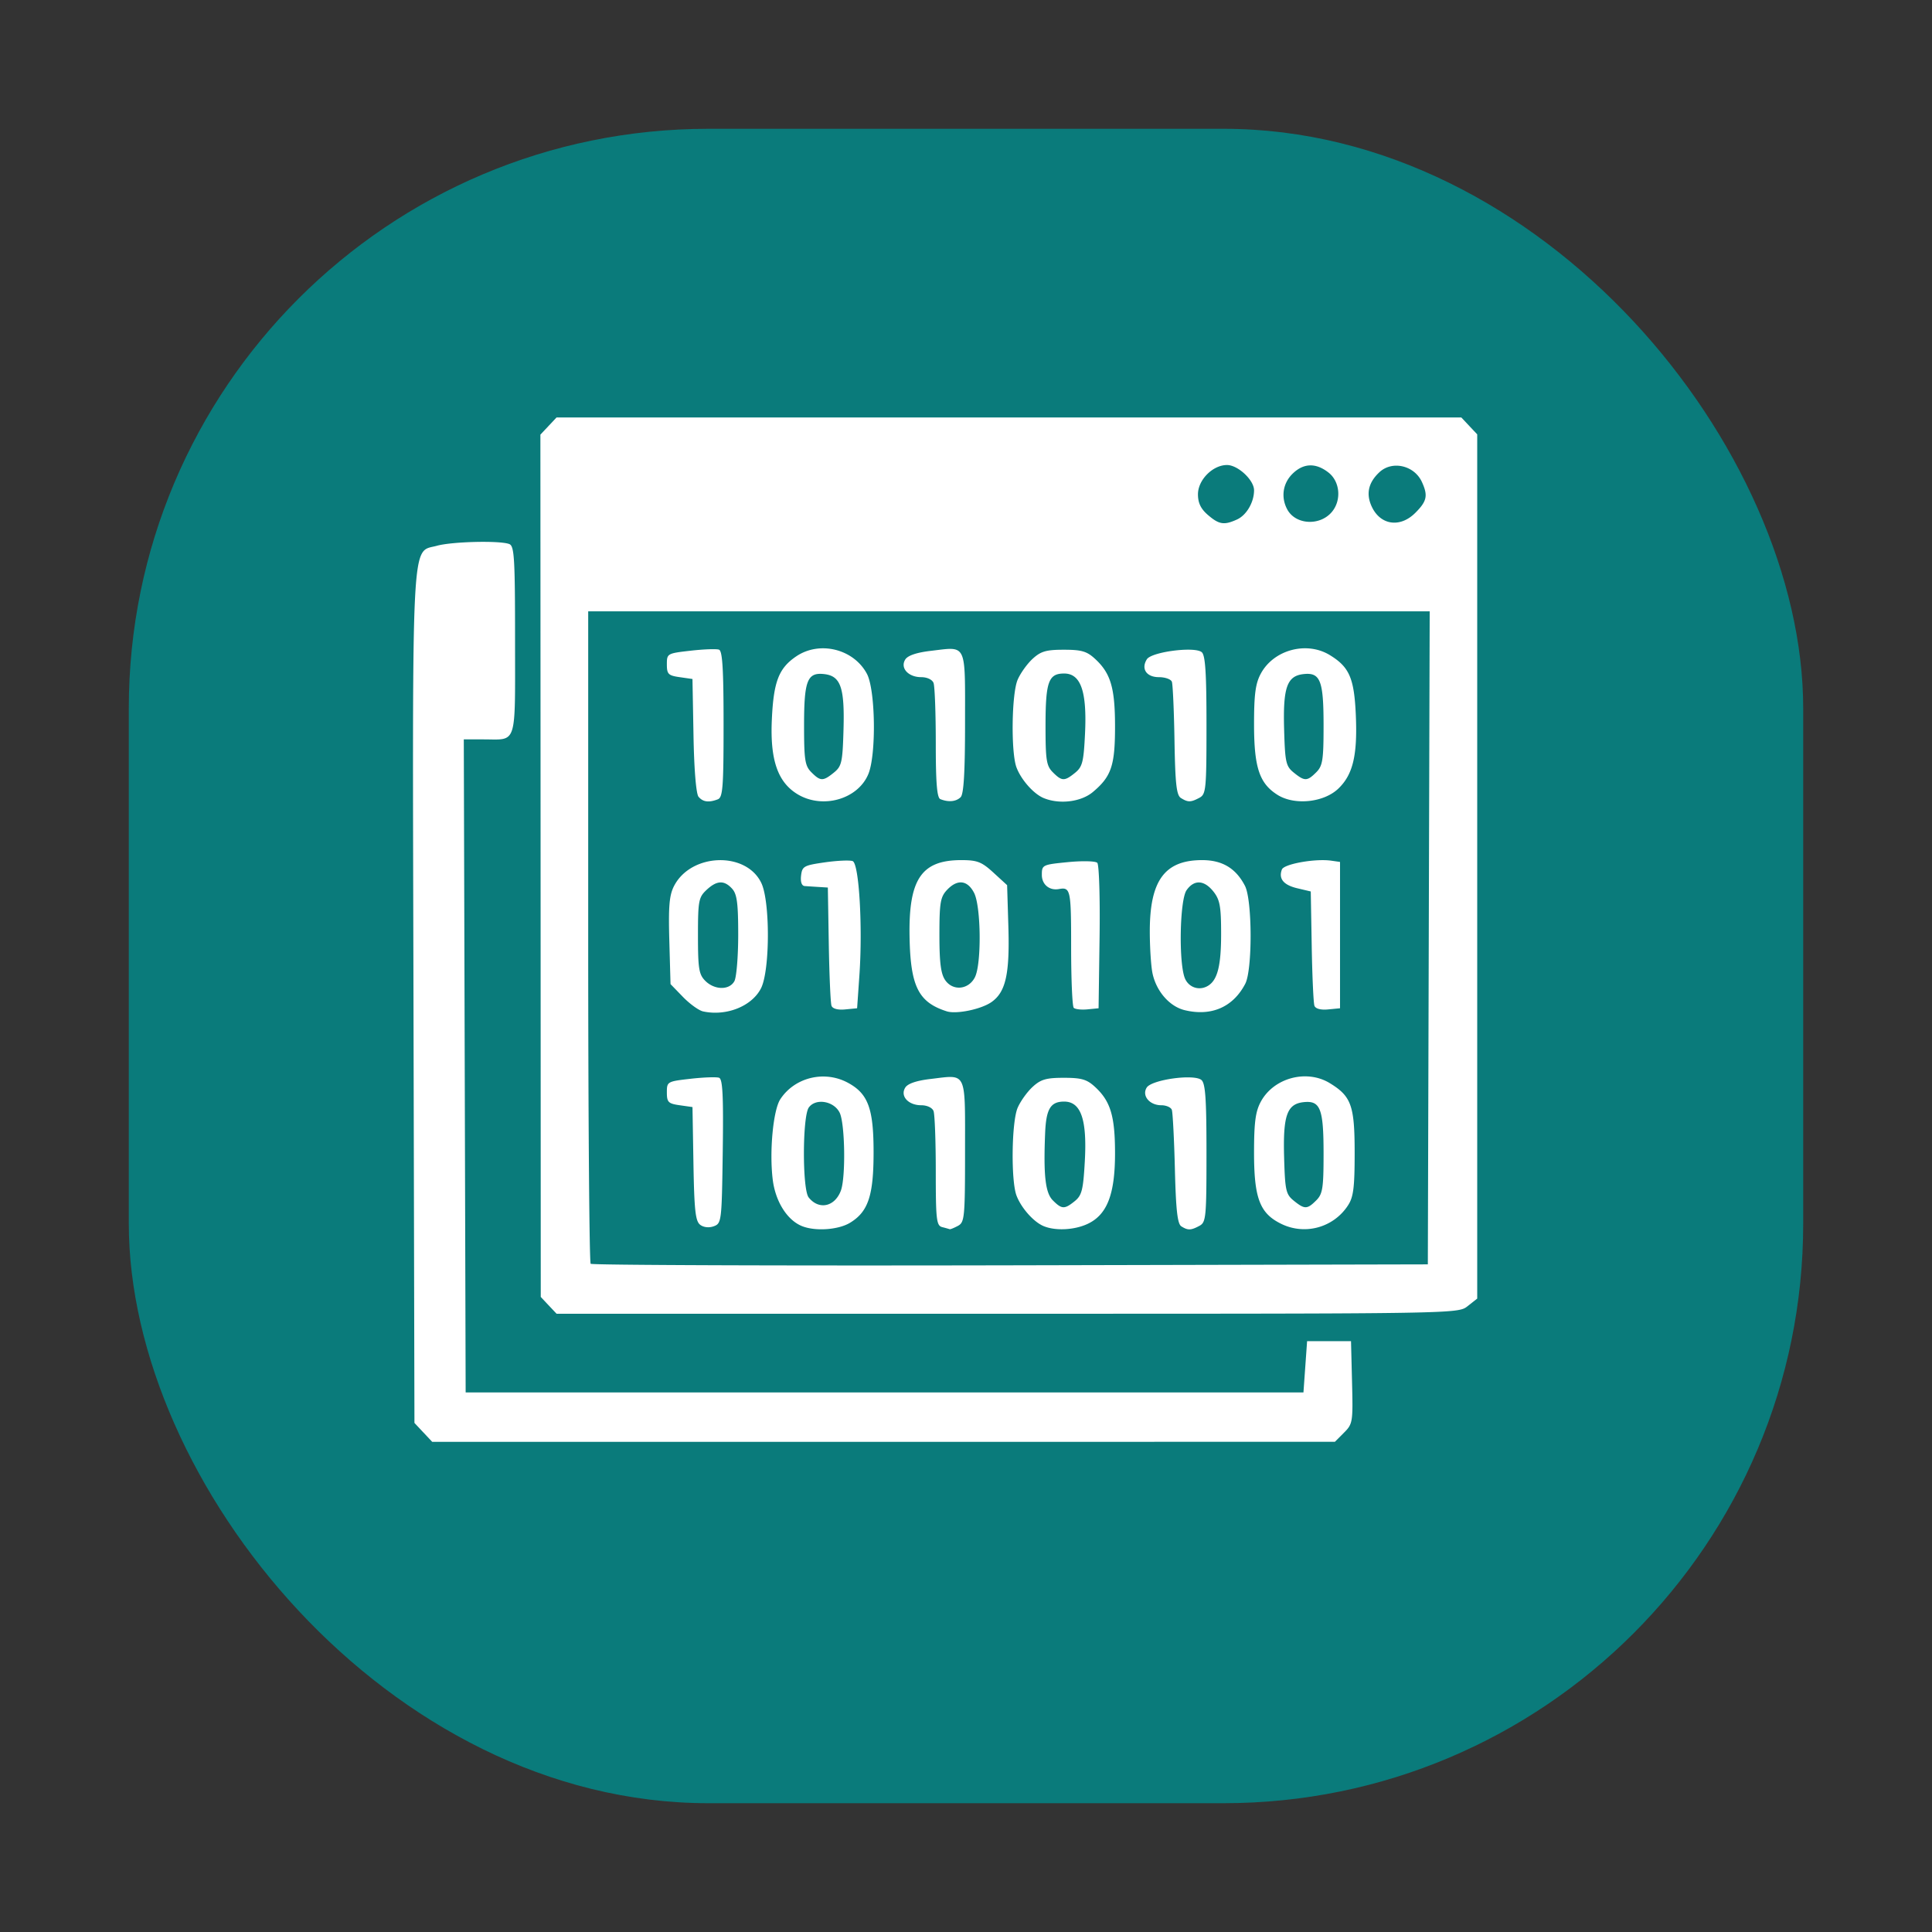 <svg xmlns="http://www.w3.org/2000/svg" width="150" height="150">
    <rect width="100%" height="100%" fill="#333333" stroke="none"/>
    <defs>
        <clipPath id="a">
            <path style="marker:none" color="#000" fill="#fff" stroke-width="2.5" overflow="visible" d="M31.092 32.305h84.328v75.076H31.092z"/>
        </clipPath>
        <clipPath id="b">
            <rect style="marker:none" width="78.716" height="47.927" x="35.945" y="51.264" ry="0" color="#000" fill="#fff" stroke-width="2" overflow="visible"/>
        </clipPath>
        <clipPath id="c">
            <path style="marker:none" color="#000" fill="#fff" stroke-width="2" overflow="visible" d="M38.675 37.007h74.924v69.919H38.675z"/>
        </clipPath>
    </defs>
    <rect width="130" height="130" rx="45" ry="45" x="10" y="912.362" style="marker:none" color="#000" fill="#0A7B7B" overflow="visible" transform="translate(0 -902.362)"/>
    <path d="M27.128 122.872v-2.127h95.744V125H27.128v-2.128zm17.43-20.761l-.515-.55-.056-24.664c-.063-27.528-.146-25.929 1.368-26.35.88-.244 3.653-.31 4.202-.099.295.113.337.81.337 5.616 0 6.202.145 5.745-1.827 5.745h-1.154l.054 18.989.054 18.99h48.724l.106-1.49.106-1.49h2.554l.06 2.397c.058 2.307.04 2.416-.47 2.925l-.528.53H45.074l-.516-.55zm7.29-7.387l-.459-.49-.01-25.074-.011-25.074.47-.5.47-.5h52.618l.462.492.463.492v50.26l-.56.442c-.56.44-.577.44-26.772.44h-26.21l-.46-.488zm51.185-21.373l.054-18.99H54.148v18.901c0 10.396.065 18.965.144 19.044.078.078 11.065.118 24.415.089l24.272-.055.054-18.989zM60.663 90.04c-.278-.207-.347-.835-.394-3.55l-.056-3.298-.745-.106c-.662-.094-.745-.177-.745-.745 0-.627.023-.64 1.383-.795.761-.086 1.505-.112 1.654-.058.209.076.257 1.05.213 4.282-.056 4.061-.071 4.187-.516 4.352-.28.103-.589.071-.795-.082zm5.915.074c-.859-.348-1.539-1.427-1.697-2.694-.204-1.632.023-4.049.44-4.684.831-1.27 2.558-1.694 3.921-.963 1.183.634 1.503 1.494 1.503 4.044 0 2.524-.311 3.459-1.366 4.102-.681.415-2.025.509-2.8.195zm2.262-2.055c.293-.771.244-3.921-.071-4.547-.34-.675-1.387-.849-1.79-.297-.375.512-.383 4.762-.01 5.231.589.744 1.514.553 1.871-.387zm5.894 2.114c-.333-.087-.372-.426-.372-3.255 0-1.737-.058-3.31-.13-3.495-.074-.195-.377-.337-.718-.337-.754 0-1.236-.535-.926-1.028.145-.232.659-.406 1.477-.501 2.13-.25 1.999-.524 1.999 4.196 0 3.862-.027 4.14-.412 4.347-.226.121-.441.209-.478.195a9.975 9.975 0 0 0-.44-.122zm5.904-.056c-.582-.24-1.308-1.057-1.581-1.779-.329-.867-.286-4.278.065-5.1.16-.376.55-.923.868-1.216.477-.44.789-.532 1.819-.532 1.03 0 1.34.091 1.818.532.9.83 1.16 1.696 1.16 3.862 0 2.378-.458 3.563-1.584 4.097-.765.363-1.873.422-2.565.136zm1.81-1.457c.407-.33.488-.65.58-2.287.14-2.45-.22-3.5-1.201-3.5-.79 0-1.047.426-1.105 1.828-.102 2.473.013 3.482.448 3.917.523.523.678.528 1.278.042zm6.193 1.467c-.223-.142-.314-.952-.373-3.348-.044-1.739-.124-3.28-.178-3.427-.054-.146-.329-.266-.61-.266-.688 0-1.147-.556-.85-1.028.291-.462 2.746-.803 3.18-.442.234.194.296 1.088.296 4.255 0 3.745-.027 4.023-.411 4.229-.497.266-.67.27-1.054.027zm5.739-.18c-1.18-.603-1.508-1.495-1.508-4.095 0-1.764.083-2.395.39-2.966.745-1.391 2.662-1.91 4.014-1.086 1.254.765 1.447 1.305 1.447 4.052 0 2.018-.07 2.572-.383 3.051a3.033 3.033 0 0 1-3.96 1.044zm2.11-1.329c.372-.373.425-.71.425-2.725 0-2.62-.188-3.098-1.176-2.985-.955.11-1.189.785-1.118 3.23.054 1.905.105 2.13.562 2.5.63.51.78.507 1.306-.02zM60.83 77.629c-.247-.053-.773-.433-1.171-.842l-.723-.746-.07-2.519c-.057-2.014-.001-2.653.276-3.19.991-1.917 4.196-2.022 5.077-.166.513 1.082.502 5.07-.017 6.11-.524 1.048-2.018 1.648-3.373 1.353zm1.822-1.764c.121-.226.22-1.44.22-2.696 0-1.827-.07-2.362-.352-2.674-.464-.512-.894-.49-1.496.074-.453.426-.492.638-.492 2.66 0 1.913.055 2.251.425 2.622.544.544 1.408.55 1.695.014zM75 77.624c-1.636-.522-2.1-1.433-2.161-4.252-.075-3.417.67-4.542 3.005-4.542.93 0 1.186.1 1.872.728l.795.728.073 2.402c.084 2.762-.152 3.817-.983 4.398-.599.419-2.04.717-2.601.538zm1.64-1.986c.39-.775.356-4.118-.05-4.904-.388-.75-.977-.81-1.582-.162-.377.405-.434.746-.434 2.612 0 1.622.084 2.265.34 2.632.451.644 1.36.55 1.727-.178zm12.194 1.917c-.874-.213-1.64-1.09-1.865-2.13-.088-.409-.16-1.513-.16-2.453 0-2.96.869-4.142 3.045-4.142 1.172 0 1.962.475 2.49 1.497.428.826.439 4.883.017 5.694-.707 1.36-1.978 1.912-3.527 1.534zm1.4-1.441c.522-.349.723-1.18.723-2.986 0-1.6-.07-1.989-.44-2.461-.54-.685-1.127-.718-1.569-.088-.405.579-.466 4.317-.084 5.156.244.535.875.71 1.37.379zM68.298 77.3c-.056-.154-.127-1.764-.158-3.578l-.055-3.297-.532-.033a75.483 75.483 0 0 1-.812-.053c-.176-.013-.255-.237-.213-.606.063-.544.16-.598 1.384-.773.724-.103 1.451-.135 1.616-.072.372.143.589 3.814.392 6.643l-.133 1.915-.693.067c-.43.041-.732-.04-.796-.213zm14.088.12c-.084-.083-.152-1.667-.152-3.52 0-3.354-.033-3.509-.713-3.387-.55.099-.99-.265-.99-.82 0-.584.033-.6 1.517-.746.837-.082 1.602-.064 1.707.041.105.105.165 2.05.133 4.324l-.058 4.134-.646.063c-.355.035-.714-.005-.798-.089zm13.998-.12c-.057-.154-.128-1.712-.158-3.463l-.056-3.184-.782-.185c-.802-.19-1.102-.556-.896-1.094.123-.32 1.93-.644 2.864-.512l.516.073v8.511l-.693.067c-.43.041-.732-.04-.795-.213zm-35.82-12.156c-.14-.17-.257-1.585-.292-3.564l-.06-3.283-.744-.107c-.662-.094-.745-.177-.745-.744 0-.628.023-.641 1.383-.795.761-.087 1.503-.114 1.65-.06.2.073.265 1.138.265 4.336 0 3.67-.045 4.257-.336 4.368-.523.201-.867.155-1.121-.151zm5.751-.151c-1.148-.7-1.594-1.999-1.487-4.334.101-2.216.403-2.994 1.427-3.684 1.357-.913 3.328-.425 4.1 1.016.501.933.555 4.712.083 5.84-.613 1.467-2.67 2.047-4.123 1.162zm2.119-1.251c.457-.37.508-.594.562-2.5.07-2.445-.163-3.12-1.118-3.23-.988-.113-1.176.365-1.176 2.985 0 2.016.053 2.352.426 2.725.527.527.675.53 1.306.02zm6.194 1.542c-.196-.08-.266-.938-.266-3.264 0-1.736-.058-3.308-.13-3.493-.074-.195-.377-.337-.718-.337-.754 0-1.236-.535-.926-1.028.145-.231.659-.405 1.477-.501 2.128-.249 1.999-.519 1.999 4.16 0 2.9-.075 4.167-.255 4.348-.262.262-.71.305-1.181.115zm6.01-.062c-.582-.241-1.308-1.058-1.581-1.78-.329-.867-.286-4.277.065-5.099.16-.376.55-.924.868-1.216.477-.441.789-.532 1.819-.532 1.03 0 1.34.09 1.818.532.91.838 1.16 1.69 1.16 3.94 0 2.264-.214 2.9-1.285 3.8-.689.58-1.944.735-2.864.355zm1.825-1.47c.428-.346.5-.63.579-2.29.117-2.444-.246-3.484-1.215-3.484-.914 0-1.082.479-1.082 3.07 0 1.965.053 2.303.425 2.674.525.526.677.53 1.293.03zm6.154 1.465c-.256-.162-.33-.824-.372-3.348-.029-1.73-.097-3.266-.153-3.413-.055-.146-.393-.266-.752-.266-.725 0-1.052-.483-.702-1.04.272-.432 2.776-.758 3.19-.414.211.174.278 1.201.278 4.239 0 3.746-.027 4.023-.411 4.23-.503.268-.668.27-1.078.012zm5.621-.181c-1.057-.665-1.366-1.594-1.366-4.115 0-1.73.084-2.362.39-2.93.745-1.392 2.662-1.91 4.014-1.086 1.14.695 1.421 1.343 1.515 3.497.101 2.33-.167 3.455-1.017 4.27-.845.81-2.549.985-3.536.364zm2.251-1.314c.373-.373.426-.709.426-2.725 0-2.62-.188-3.098-1.176-2.984-.955.11-1.189.784-1.118 3.229.054 1.906.105 2.13.562 2.5.63.51.78.507 1.306-.02zM91.881 49.02c.554-.252.991-1.002.991-1.698 0-.594-.938-1.47-1.574-1.47-.828 0-1.688.867-1.688 1.702 0 .504.165.848.58 1.204.649.559.941.604 1.691.262zm5.513-.435c.572-.676.482-1.764-.189-2.292-.743-.585-1.47-.557-2.108.081-.554.554-.67 1.358-.296 2.057.48.898 1.893.981 2.593.154zm4.856.05c.677-.677.747-1 .386-1.792-.441-.97-1.728-1.267-2.473-.573-.618.577-.779 1.207-.486 1.912.479 1.157 1.661 1.365 2.573.452z" clip-path="url(#c)" transform="matrix(1.335 0 0 1.335 -26.62 -25.109)" fill="#fff"/>
</svg>
